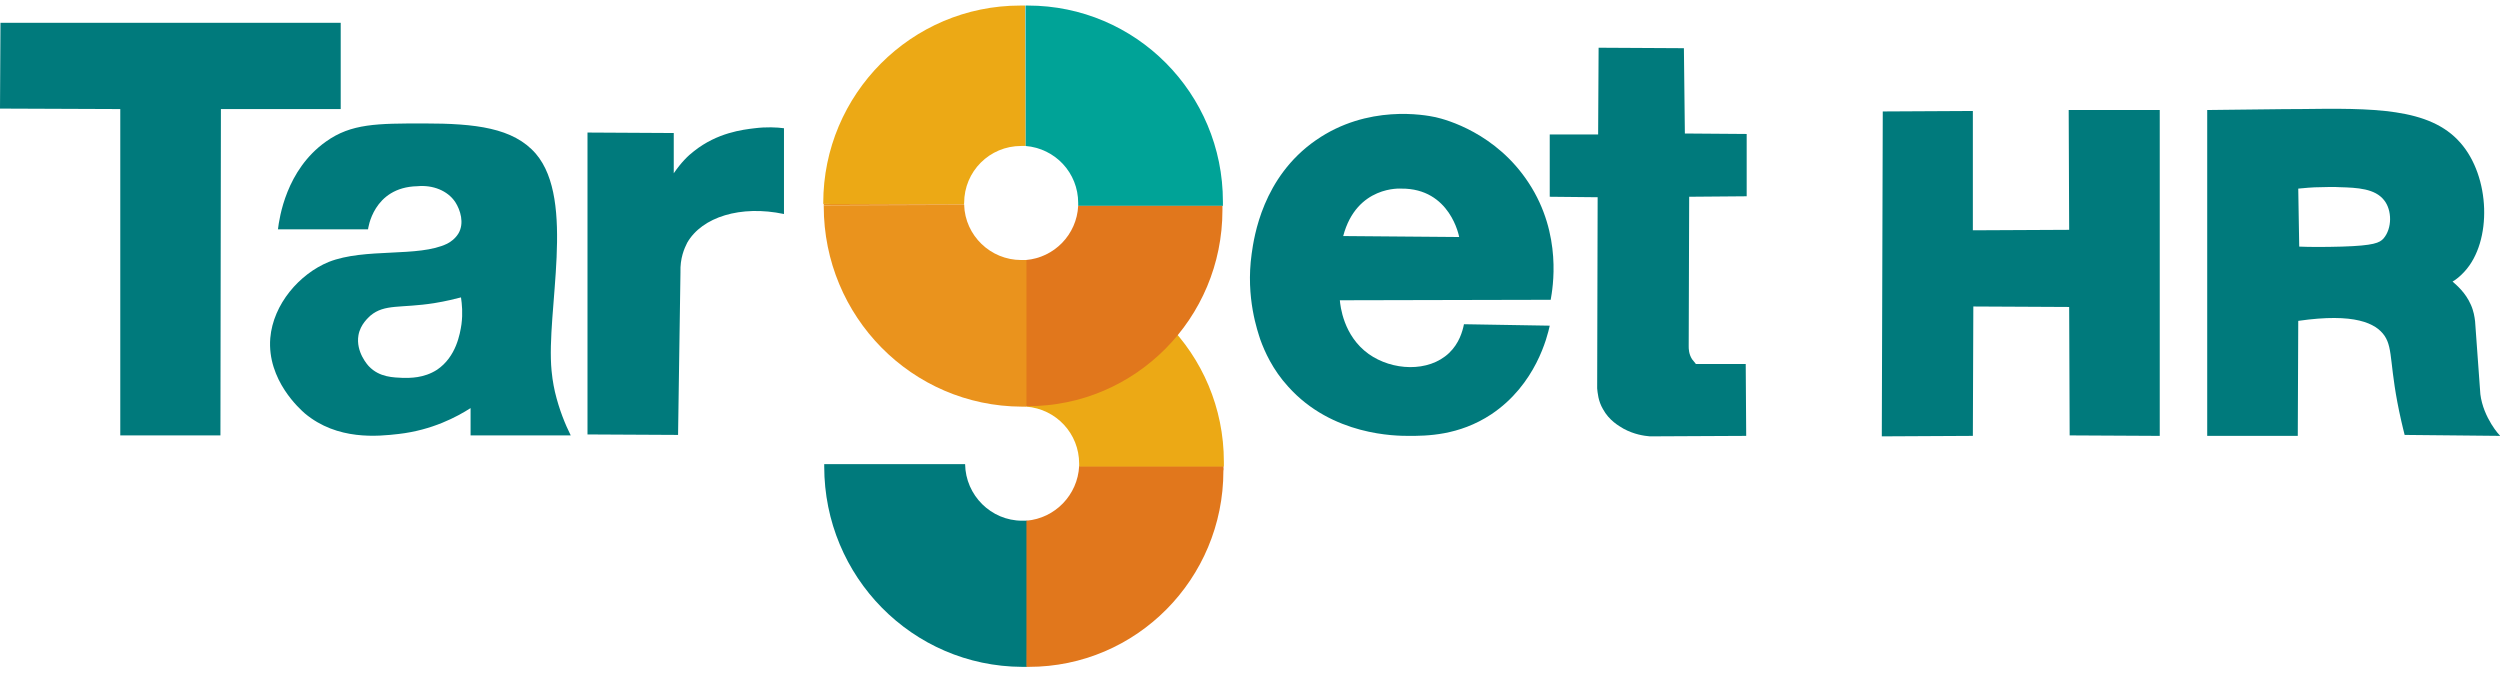 <svg width="225" height="61" viewBox="0 0 225 61" fill="none" xmlns="http://www.w3.org/2000/svg">
<g clip-path="url(#clip0_290_438)">
<path d="M51.366 39.186C50.892 38.237 50.331 36.9 49.943 35.261C49.943 35.261 49.727 34.356 49.641 33.364C49.124 27.973 51.841 18.053 48.218 13.827C46.191 11.498 42.784 11.11 38.169 11.11C33.943 11.11 31.614 11.11 29.328 12.748C25.748 15.293 25.144 19.606 25.015 20.641H33.123C33.123 20.641 33.554 16.846 37.565 16.759C38.945 16.63 40.282 17.148 40.972 18.183C41.447 18.916 41.792 20.08 41.274 20.986C40.972 21.503 40.498 21.805 40.239 21.935C37.651 23.186 32.864 22.28 29.587 23.574C26.956 24.652 24.584 27.369 24.325 30.431C24.023 34.226 27.042 36.857 27.43 37.202C30.363 39.66 34.029 39.272 35.883 39.057C38.902 38.712 41.145 37.504 42.352 36.728V39.186H51.366ZM41.533 29.18C41.404 30.043 41.059 32.113 39.334 33.278C38.126 34.054 36.875 34.011 36.271 34.011C35.409 33.968 34.158 33.968 33.209 32.976C33.123 32.889 32.002 31.682 32.261 30.172C32.433 29.18 33.166 28.576 33.339 28.404C34.633 27.326 36.056 27.757 39.075 27.283C40.153 27.11 40.972 26.895 41.49 26.765C41.576 27.369 41.662 28.188 41.533 29.18Z" fill="#007A7C"/>
<path d="M52.875 11.929V39.1L61.026 39.143C61.112 34.269 61.156 29.396 61.242 24.522C61.199 23.229 61.587 22.366 61.846 21.849C63.183 19.52 66.676 18.441 70.558 19.261V11.541C69.911 11.455 68.962 11.412 67.927 11.541C66.849 11.67 64.563 11.929 62.45 13.611C61.932 13.999 61.285 14.646 60.638 15.595V11.972L52.875 11.929Z" fill="#007A7C"/>
<path d="M0.043 2.053L0 9.773L10.825 9.816V39.186H19.839L19.882 9.816H30.664V2.053H0.043Z" fill="#007A7C"/>
<path d="M137.579 16.457C134.646 11.972 130.16 10.764 129.212 10.549C128.22 10.333 123.087 9.384 118.43 12.619C113.642 15.94 112.866 21.288 112.65 22.84C112.09 26.808 113.211 29.87 113.427 30.56C113.815 31.639 114.548 33.278 115.928 34.787C119.896 39.229 125.675 39.229 126.796 39.229C128.349 39.229 131.282 39.229 134.215 37.288C138.225 34.614 139.261 30.302 139.476 29.31L131.756 29.18C131.627 29.827 131.325 30.905 130.419 31.768C128.565 33.536 125.287 33.364 123.174 31.854C120.888 30.215 120.629 27.498 120.586 27.024L139.562 26.981C139.735 25.989 140.641 21.115 137.579 16.457ZM120.888 21.245C122.095 16.673 126.106 16.975 126.106 16.975C130.549 16.932 131.325 21.331 131.325 21.331L120.888 21.245Z" fill="#007A7C"/>
<path d="M143.832 12.058L143.875 4.295L151.551 4.338L151.638 12.015L157.201 12.058V17.665L152.026 17.708L151.983 31.164C151.983 31.38 151.983 31.854 152.285 32.329C152.414 32.501 152.543 32.631 152.63 32.76C154.139 32.76 155.649 32.76 157.115 32.76L157.158 39.229C154.269 39.229 151.379 39.272 148.489 39.272C147.972 39.229 147.066 39.1 146.117 38.582C145.686 38.324 144.823 37.849 144.263 36.814C143.832 36.081 143.788 35.348 143.745 34.959C143.745 29.223 143.788 23.487 143.788 17.751L139.476 17.708V12.101H143.832V12.058Z" fill="#007A7C"/>
<path d="M169.449 10.031L169.362 39.272L177.557 39.229L177.6 27.584L186.225 27.628L186.269 39.186L194.377 39.229V9.902H186.182L186.225 20.684L177.557 20.727V9.988L169.449 10.031Z" fill="#007A7C"/>
<path d="M223.232 35.477C223.059 33.278 222.93 31.121 222.758 28.922C222.714 28.533 222.628 27.973 222.369 27.412C221.895 26.334 221.119 25.687 220.731 25.342C221.032 25.169 221.421 24.867 221.809 24.436C224.31 21.719 224.138 15.897 221.421 12.835C218.66 9.686 213.571 9.729 206.93 9.816C206.671 9.816 205.248 9.816 202.358 9.859C201.323 9.859 199.641 9.902 198.649 9.902V39.229H206.8L206.843 28.878C211.932 28.145 213.83 29.094 214.606 30.215C215.426 31.423 214.995 32.976 216.116 37.892C216.245 38.41 216.331 38.841 216.418 39.143C219.307 39.186 222.154 39.186 225.043 39.229C225 39.272 223.491 37.59 223.232 35.477ZM214.52 21.46C214.175 21.849 213.658 22.107 210.768 22.194C209.215 22.237 207.878 22.237 206.93 22.194C206.886 20.468 206.886 18.743 206.843 16.975C207.361 16.932 208.051 16.846 208.913 16.846C209.258 16.846 209.992 16.802 210.552 16.846C212.191 16.889 213.744 16.975 214.563 18.01C215.296 18.916 215.296 20.555 214.52 21.46Z" fill="#007A7C"/>
<path d="M91.992 46.863C89.189 46.863 86.903 44.577 86.86 41.774H74.18C74.18 41.86 74.18 41.946 74.18 41.989C74.18 51.909 82.116 59.974 91.992 60.017C92.121 60.017 92.251 60.017 92.423 60.017L92.466 46.863C92.294 46.863 92.121 46.863 91.992 46.863Z" fill="#007A7C"/>
<path d="M110.105 41.946H97.124C96.994 44.534 94.967 46.647 92.379 46.863V60.017C92.466 60.017 92.509 60.017 92.595 60.017C102.256 60.017 110.105 52.124 110.105 42.377C110.148 42.205 110.105 42.076 110.105 41.946Z" fill="#E1771C"/>
<path d="M92.595 23.919C92.509 23.919 92.466 23.919 92.379 23.919V36.598C95.053 36.814 97.124 39.014 97.124 41.731C97.124 41.817 97.124 41.903 97.124 41.989H110.148C110.148 41.86 110.148 41.731 110.148 41.558C110.148 31.811 102.299 23.919 92.595 23.919Z" fill="#ECA915"/>
<path d="M110.062 18.14C110.062 8.392 102.212 0.5 92.509 0.5C92.422 0.5 92.379 0.5 92.293 0.5V13.137C94.967 13.352 97.037 15.552 97.037 18.269C97.037 18.355 97.037 18.441 97.037 18.528H110.062C110.062 18.398 110.062 18.269 110.062 18.14Z" fill="#00A397"/>
<path d="M86.773 18.269C86.773 15.422 89.059 13.137 91.905 13.137C92.035 13.137 92.164 13.137 92.293 13.137L92.25 0.5C92.121 0.5 91.992 0.5 91.819 0.5C82.029 0.5 74.093 8.479 74.093 18.269C74.093 18.312 74.093 18.312 74.093 18.355L86.73 18.398C86.773 18.355 86.773 18.312 86.773 18.269Z" fill="#ECA915"/>
<path d="M92.336 23.401L92.293 36.555C92.379 36.555 92.422 36.555 92.509 36.555C102.169 36.555 110.019 28.663 110.019 18.916C110.019 18.786 110.019 18.657 110.019 18.528H97.037C96.908 21.115 94.881 23.186 92.336 23.401Z" fill="#E1771C"/>
<path d="M92.337 23.401C92.207 23.401 92.078 23.401 91.906 23.401C89.145 23.401 86.86 21.202 86.773 18.441L74.137 18.485C74.137 18.441 74.137 18.398 74.137 18.355C74.137 18.441 74.137 18.528 74.137 18.571C74.137 28.49 82.072 36.555 91.949 36.598C92.078 36.598 92.207 36.598 92.38 36.598V23.401H92.337Z" fill="#EA931D"/>
<path d="M86.773 18.485C86.773 18.441 86.773 18.398 86.773 18.398L74.137 18.355C74.137 18.398 74.137 18.441 74.137 18.485H86.773Z" fill="#EA931D"/>
</g>
<defs>
<clipPath id="clip0_290_438">
<rect width="225" height="59.517" fill="white" transform="translate(0 0.5)"/>
</clipPath>
</defs>
</svg>
